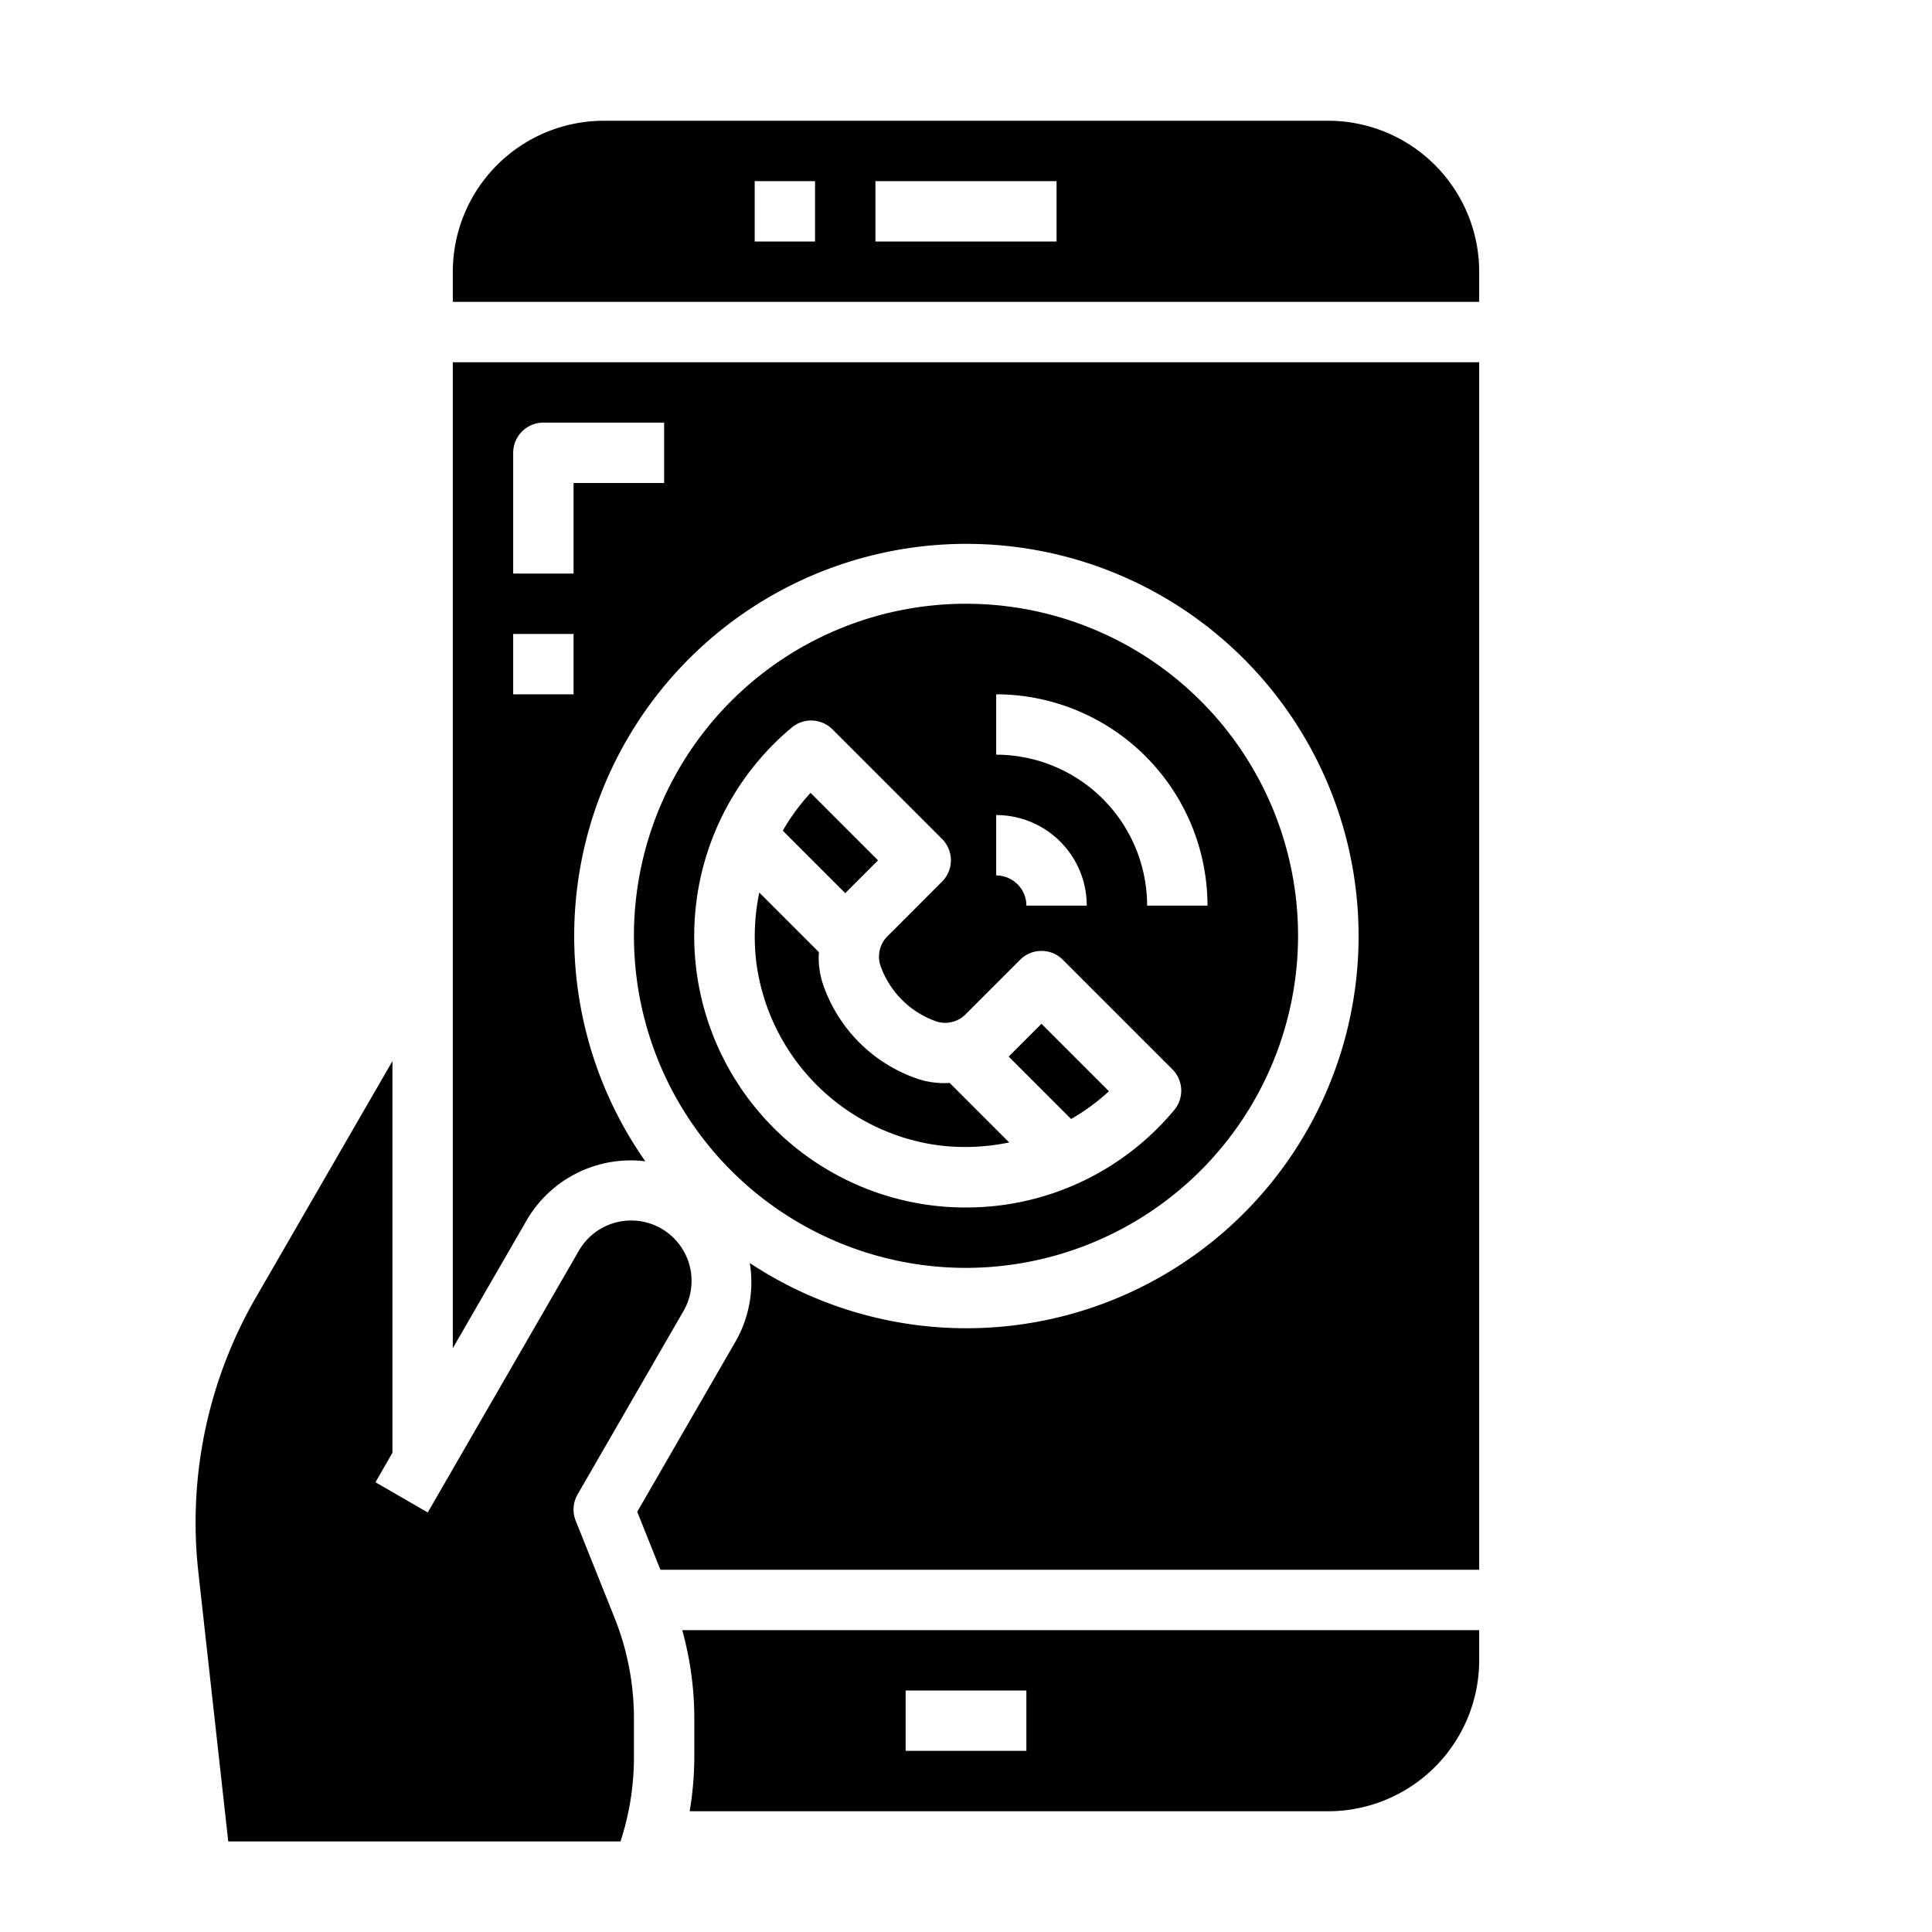 <svg xmlns="http://www.w3.org/2000/svg" viewBox="0 0 64 64" x="0px" y="0px"><g><path d="M49,54H22.6a10.954,10.954,0,0,1,.4,2.926v1.3A11,11,0,0,1,22.846,60H44a5.006,5.006,0,0,0,5-5ZM34,58H30V56h4Z"></path><path d="M30.414,35.743a5.022,5.022,0,0,1-3.157-3.157,2.769,2.769,0,0,1-.13-1.045l-1.974-1.974a7.115,7.115,0,0,0-.092,2.37,7.039,7.039,0,0,0,6,6,7.135,7.135,0,0,0,2.369-.092L31.46,35.874A2.793,2.793,0,0,1,30.414,35.743Z"></path><path d="M43,31A11,11,0,1,0,32,42,11.013,11.013,0,0,0,43,31ZM33,23a7.008,7.008,0,0,1,7,7H38a5.006,5.006,0,0,0-5-5Zm0,4a3,3,0,0,1,3,3H34a1,1,0,0,0-1-1ZM30.807,39.923A8.995,8.995,0,0,1,26.229,24.1a1,1,0,0,1,1.348.061l3.63,3.63a1,1,0,0,1,0,1.414L29.42,30.994a.956.956,0,0,0-.266.958,3.013,3.013,0,0,0,1.894,1.894.954.954,0,0,0,.958-.266l1.787-1.787a1,1,0,0,1,1.414,0l3.63,3.63a1,1,0,0,1,.061,1.348A8.964,8.964,0,0,1,31.99,40,9.26,9.26,0,0,1,30.807,39.923Z"></path><path d="M33.42,34.994,33.414,35l2.068,2.068a6.93,6.93,0,0,0,1.253-.919L34.5,33.914Z"></path><path d="M49,12H15V44.66l2.438-4.222a3.987,3.987,0,0,1,3.939-1.969,12.992,12.992,0,1,1,3.461,3.37,3.951,3.951,0,0,1-.472,2.6L21.109,50.08,21.877,52H49ZM19,23H17V21h2Zm3-7H19v3H17V15a1,1,0,0,1,1-1h4Z"></path><path d="M21,58.23v-1.3a8.963,8.963,0,0,0-.644-3.343l-1.285-3.211a1,1,0,0,1,.063-.872l3.5-6.062a2,2,0,1,0-3.464-2l-5,8.66-1.732-1L13,48.124V35.15l-4.506,7.8a14.9,14.9,0,0,0-1.92,9.16L7.561,61H20.555A8.962,8.962,0,0,0,21,58.23Z"></path><path d="M49,9a5.006,5.006,0,0,0-5-5H20a5.006,5.006,0,0,0-5,5v1H49ZM27,8H25V6h2Zm8,0H29V6h6Z"></path><path d="M28.006,29.58l1.08-1.08-2.235-2.235a6.929,6.929,0,0,0-.92,1.252L28,29.586Z"></path></g></svg>